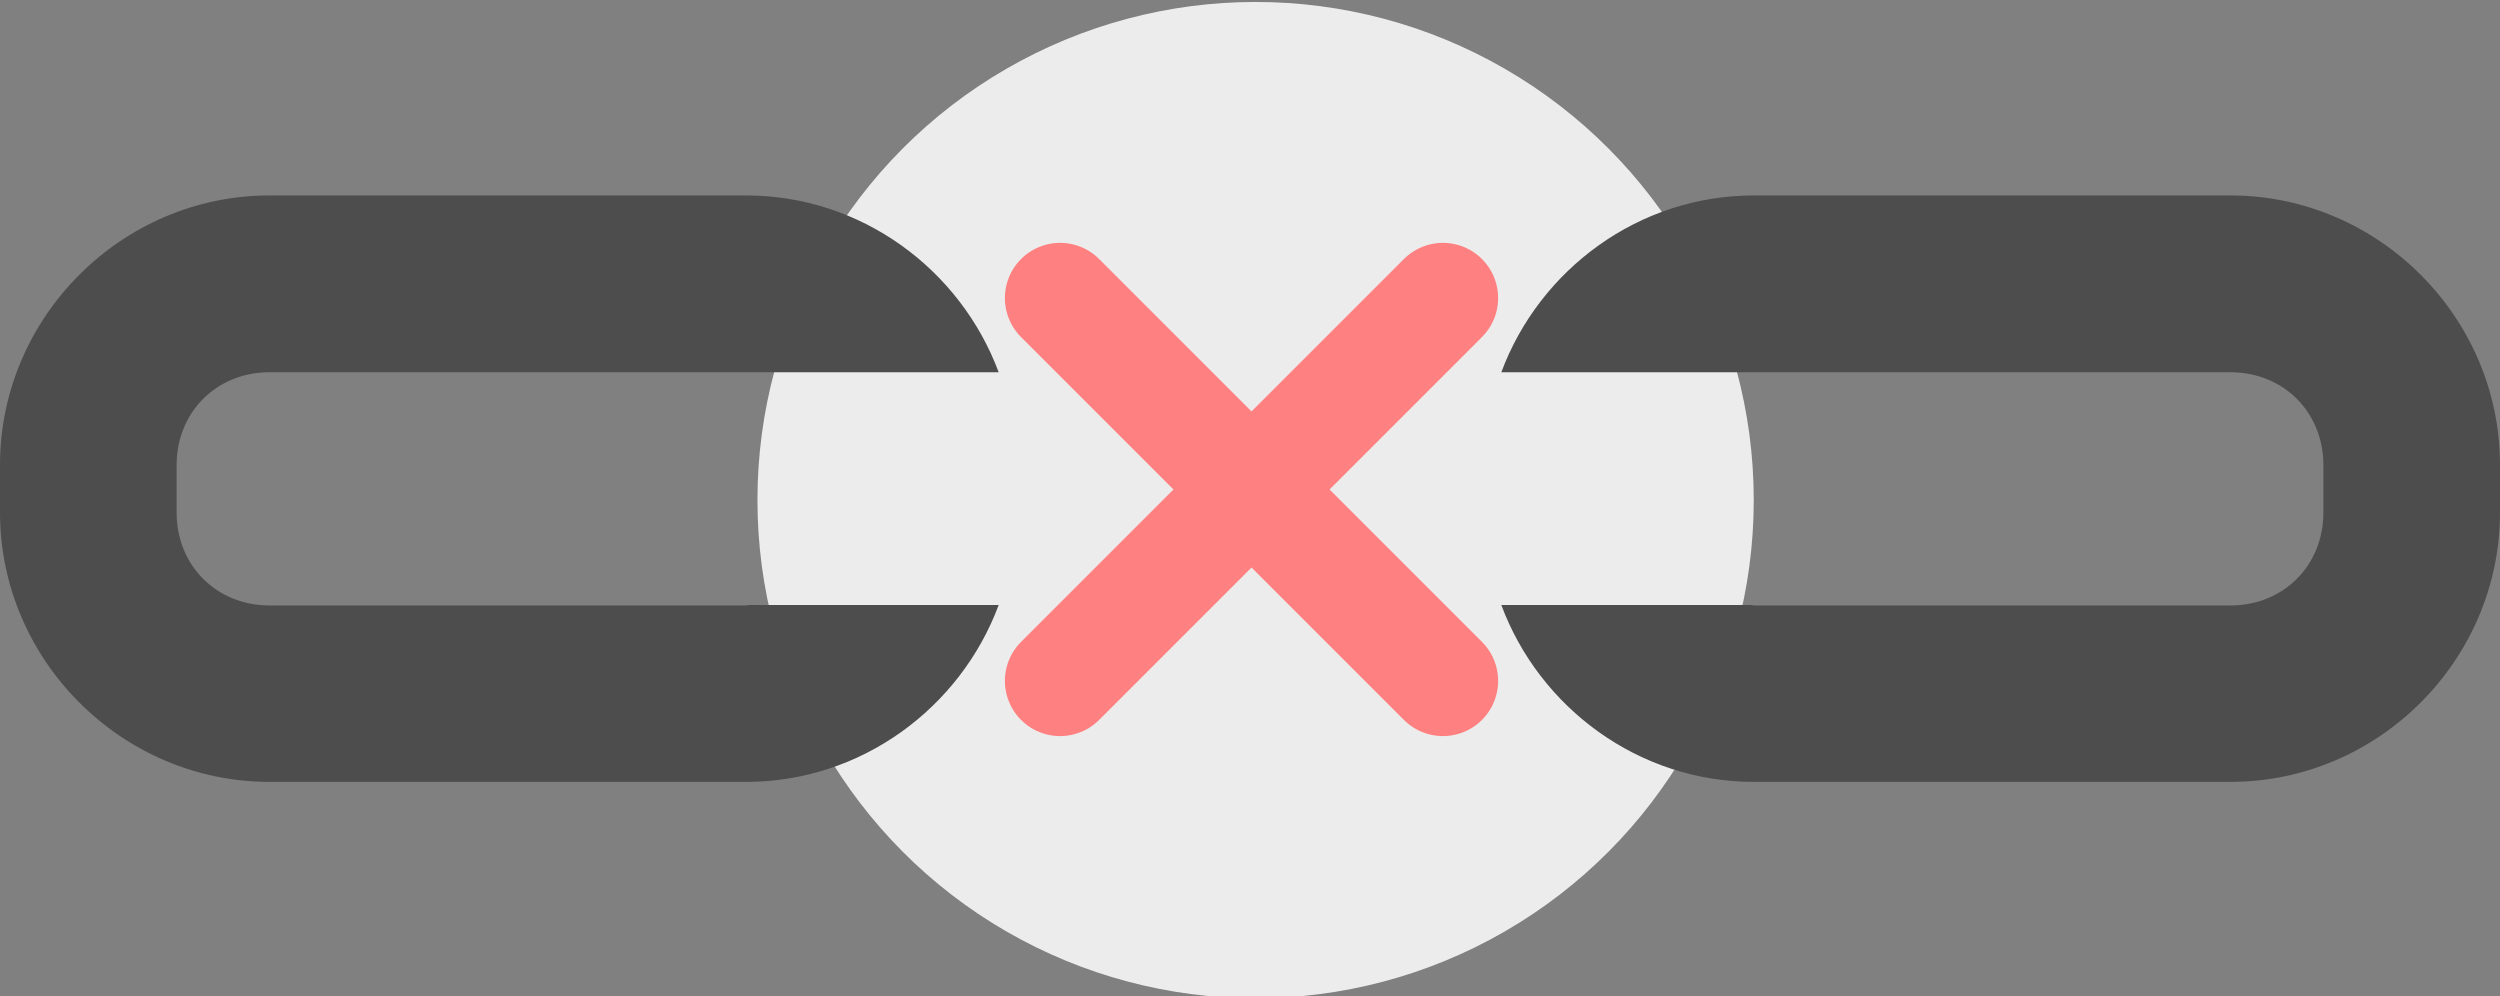 <?xml version="1.0" encoding="UTF-8" standalone="no"?>
<!-- Created with Inkscape (http://www.inkscape.org/) -->

<svg
   xmlns:dc="http://purl.org/dc/elements/1.1/"
   xmlns:cc="http://creativecommons.org/ns#"
   xmlns:rdf="http://www.w3.org/1999/02/22-rdf-syntax-ns#"
   xmlns:svg="http://www.w3.org/2000/svg"
   xmlns="http://www.w3.org/2000/svg"
   xmlns:sodipodi="http://sodipodi.sourceforge.net/DTD/sodipodi-0.dtd"
   xmlns:inkscape="http://www.inkscape.org/namespaces/inkscape"
   width="570.903"
   height="227.51"
   id="svg3293"
   version="1.1"
   inkscape:version="0.48.5 r10040"
   sodipodi:docname="Nouveau document 13">
  <rect width="100%" height="100%" fill="#808080" stroke="none"/>
  <defs
     id="defs3295" />
  <sodipodi:namedview
     id="base"
     pagecolor="#ffffff"
     bordercolor="#666666"
     borderopacity="1.0"
     inkscape:pageopacity="0.0"
     inkscape:pageshadow="2"
     inkscape:zoom="0.35"
     inkscape:cx="294.73717"
     inkscape:cy="-178.05659"
     inkscape:document-units="px"
     inkscape:current-layer="layer1"
     showgrid="false"
     fit-margin-top="0"
     fit-margin-left="0"
     fit-margin-right="0"
     fit-margin-bottom="0"
     inkscape:window-width="1071"
     inkscape:window-height="740"
     inkscape:window-x="86"
     inkscape:window-y="113"
     inkscape:window-maximized="0" />
  <g
     inkscape:label="Calque 1"
     inkscape:groupmode="layer"
     id="layer1"
     transform="translate(-80.263,-126.795)">
    <circle
       sodipodi:ry="11.28125"
       sodipodi:rx="11.28125"
       sodipodi:cy="1030.9921"
       sodipodi:cx="91.37516"
       transform="matrix(10.084,0,0,10.084,-554.432,-10155.522)"
       r="11.281"
       cy="1030.992"
       cx="91.375"
       id="circle4263"
       style="color:#000000;fill:#ececec;fill-opacity:1;fill-rule:nonzero;stroke:none;stroke-width:2;marker:none;visibility:visible;display:inline;overflow:visible;enable-background:accumulate"
       inkscape:export-xdpi="43.880001"
       inkscape:export-ydpi="43.880001"
       d="m 102.656,1030.992 c 0,6.23 -5.051,11.281 -11.281,11.281 -6.23,0 -11.281,-5.051 -11.281,-11.281 0,-6.231 5.051,-11.281 11.281,-11.281 6.23,0 11.281,5.051 11.281,11.281 z" />
    <path
       id="path4241"
       d="m 141.808,171.425 c -33.748,0 -61.545,27.796 -61.545,61.545 l 0,10.832 c 0,33.749 27.797,61.545 61.545,61.545 l 108.851,0 c 26.318,0 48.946,-16.944 57.665,-40.393 l -57.075,0 c -0.202,0.005 -0.387,0.101 -0.591,0.101 l -108.851,0 c -12.101,0 -21.211,-9.109 -21.211,-21.211 l 0,-10.832 c 0,-12.101 9.11,-21.211 21.211,-21.211 l 108.851,0 c 0.142,0 0.272,0 0.413,0 l 57.252,0 c -8.719,-23.448 -31.347,-40.374 -57.665,-40.374 l -108.851,0 z"
       style="font-size:medium;font-style:normal;font-variant:normal;font-weight:normal;font-stretch:normal;text-indent:0;text-align:start;text-decoration:none;line-height:normal;letter-spacing:normal;word-spacing:normal;text-transform:none;direction:ltr;block-progression:tb;writing-mode:lr-tb;text-anchor:start;baseline-shift:baseline;color:#000000;fill:#4d4d4d;fill-opacity:1;fill-rule:nonzero;stroke:none;stroke-width:4;marker:none;visibility:visible;display:inline;overflow:visible;enable-background:accumulate;font-family:sans-serif"
       inkscape:connector-curvature="0"
       inkscape:export-xdpi="43.880001"
       inkscape:export-ydpi="43.880001" />
    <path
       inkscape:connector-curvature="0"
       style="font-size:medium;font-style:normal;font-variant:normal;font-weight:normal;font-stretch:normal;text-indent:0;text-align:start;text-decoration:none;line-height:normal;letter-spacing:normal;word-spacing:normal;text-transform:none;direction:ltr;block-progression:tb;writing-mode:lr-tb;text-anchor:start;baseline-shift:baseline;color:#000000;fill:#4d4d4d;fill-opacity:1;fill-rule:nonzero;stroke:none;stroke-width:4;marker:none;visibility:visible;display:inline;overflow:visible;enable-background:accumulate;font-family:sans-serif"
       d="m 589.621,171.425 c 33.748,0 61.545,27.796 61.545,61.545 l 0,10.832 c 0,33.749 -27.797,61.545 -61.545,61.545 l -108.851,0 c -26.318,0 -48.946,-16.944 -57.665,-40.393 l 57.075,0 c 0.202,0.005 0.387,0.101 0.591,0.101 l 108.851,0 c 12.101,0 21.211,-9.109 21.211,-21.211 l 0,-10.832 c 0,-12.101 -9.11,-21.211 -21.211,-21.211 l -108.851,0 c -0.142,0 -0.272,0 -0.413,0 l -57.252,0 c 8.719,-23.448 31.347,-40.374 57.665,-40.374 l 108.851,0 z"
       id="path4247"
       inkscape:export-xdpi="43.880001"
       inkscape:export-ydpi="43.880001" />
    <g
       id="g4257"
       transform="matrix(18.082,0,0,18.082,-1239.776,-18371.559)"
       inkscape:export-xdpi="43.880001"
       inkscape:export-ydpi="43.880001">
      <path
         sodipodi:nodetypes="cc"
         inkscape:connector-curvature="0"
         id="path4253"
         d="m 86.391,1031.625 4.835,-4.835"
         style="fill:#ff8080;fill-rule:evenodd;stroke:#ff8080;stroke-width:1.394;stroke-linecap:round;stroke-linejoin:miter;stroke-miterlimit:4;stroke-opacity:1;stroke-dasharray:none" />
      <path
         style="fill:#ff8080;fill-rule:evenodd;stroke:#ff8080;stroke-width:1.394;stroke-linecap:round;stroke-linejoin:miter;stroke-miterlimit:4;stroke-opacity:1;stroke-dasharray:none"
         d="m 91.226,1031.625 -4.835,-4.835"
         id="path4255"
         inkscape:connector-curvature="0"
         sodipodi:nodetypes="cc" />
    </g>
  </g>
</svg>
